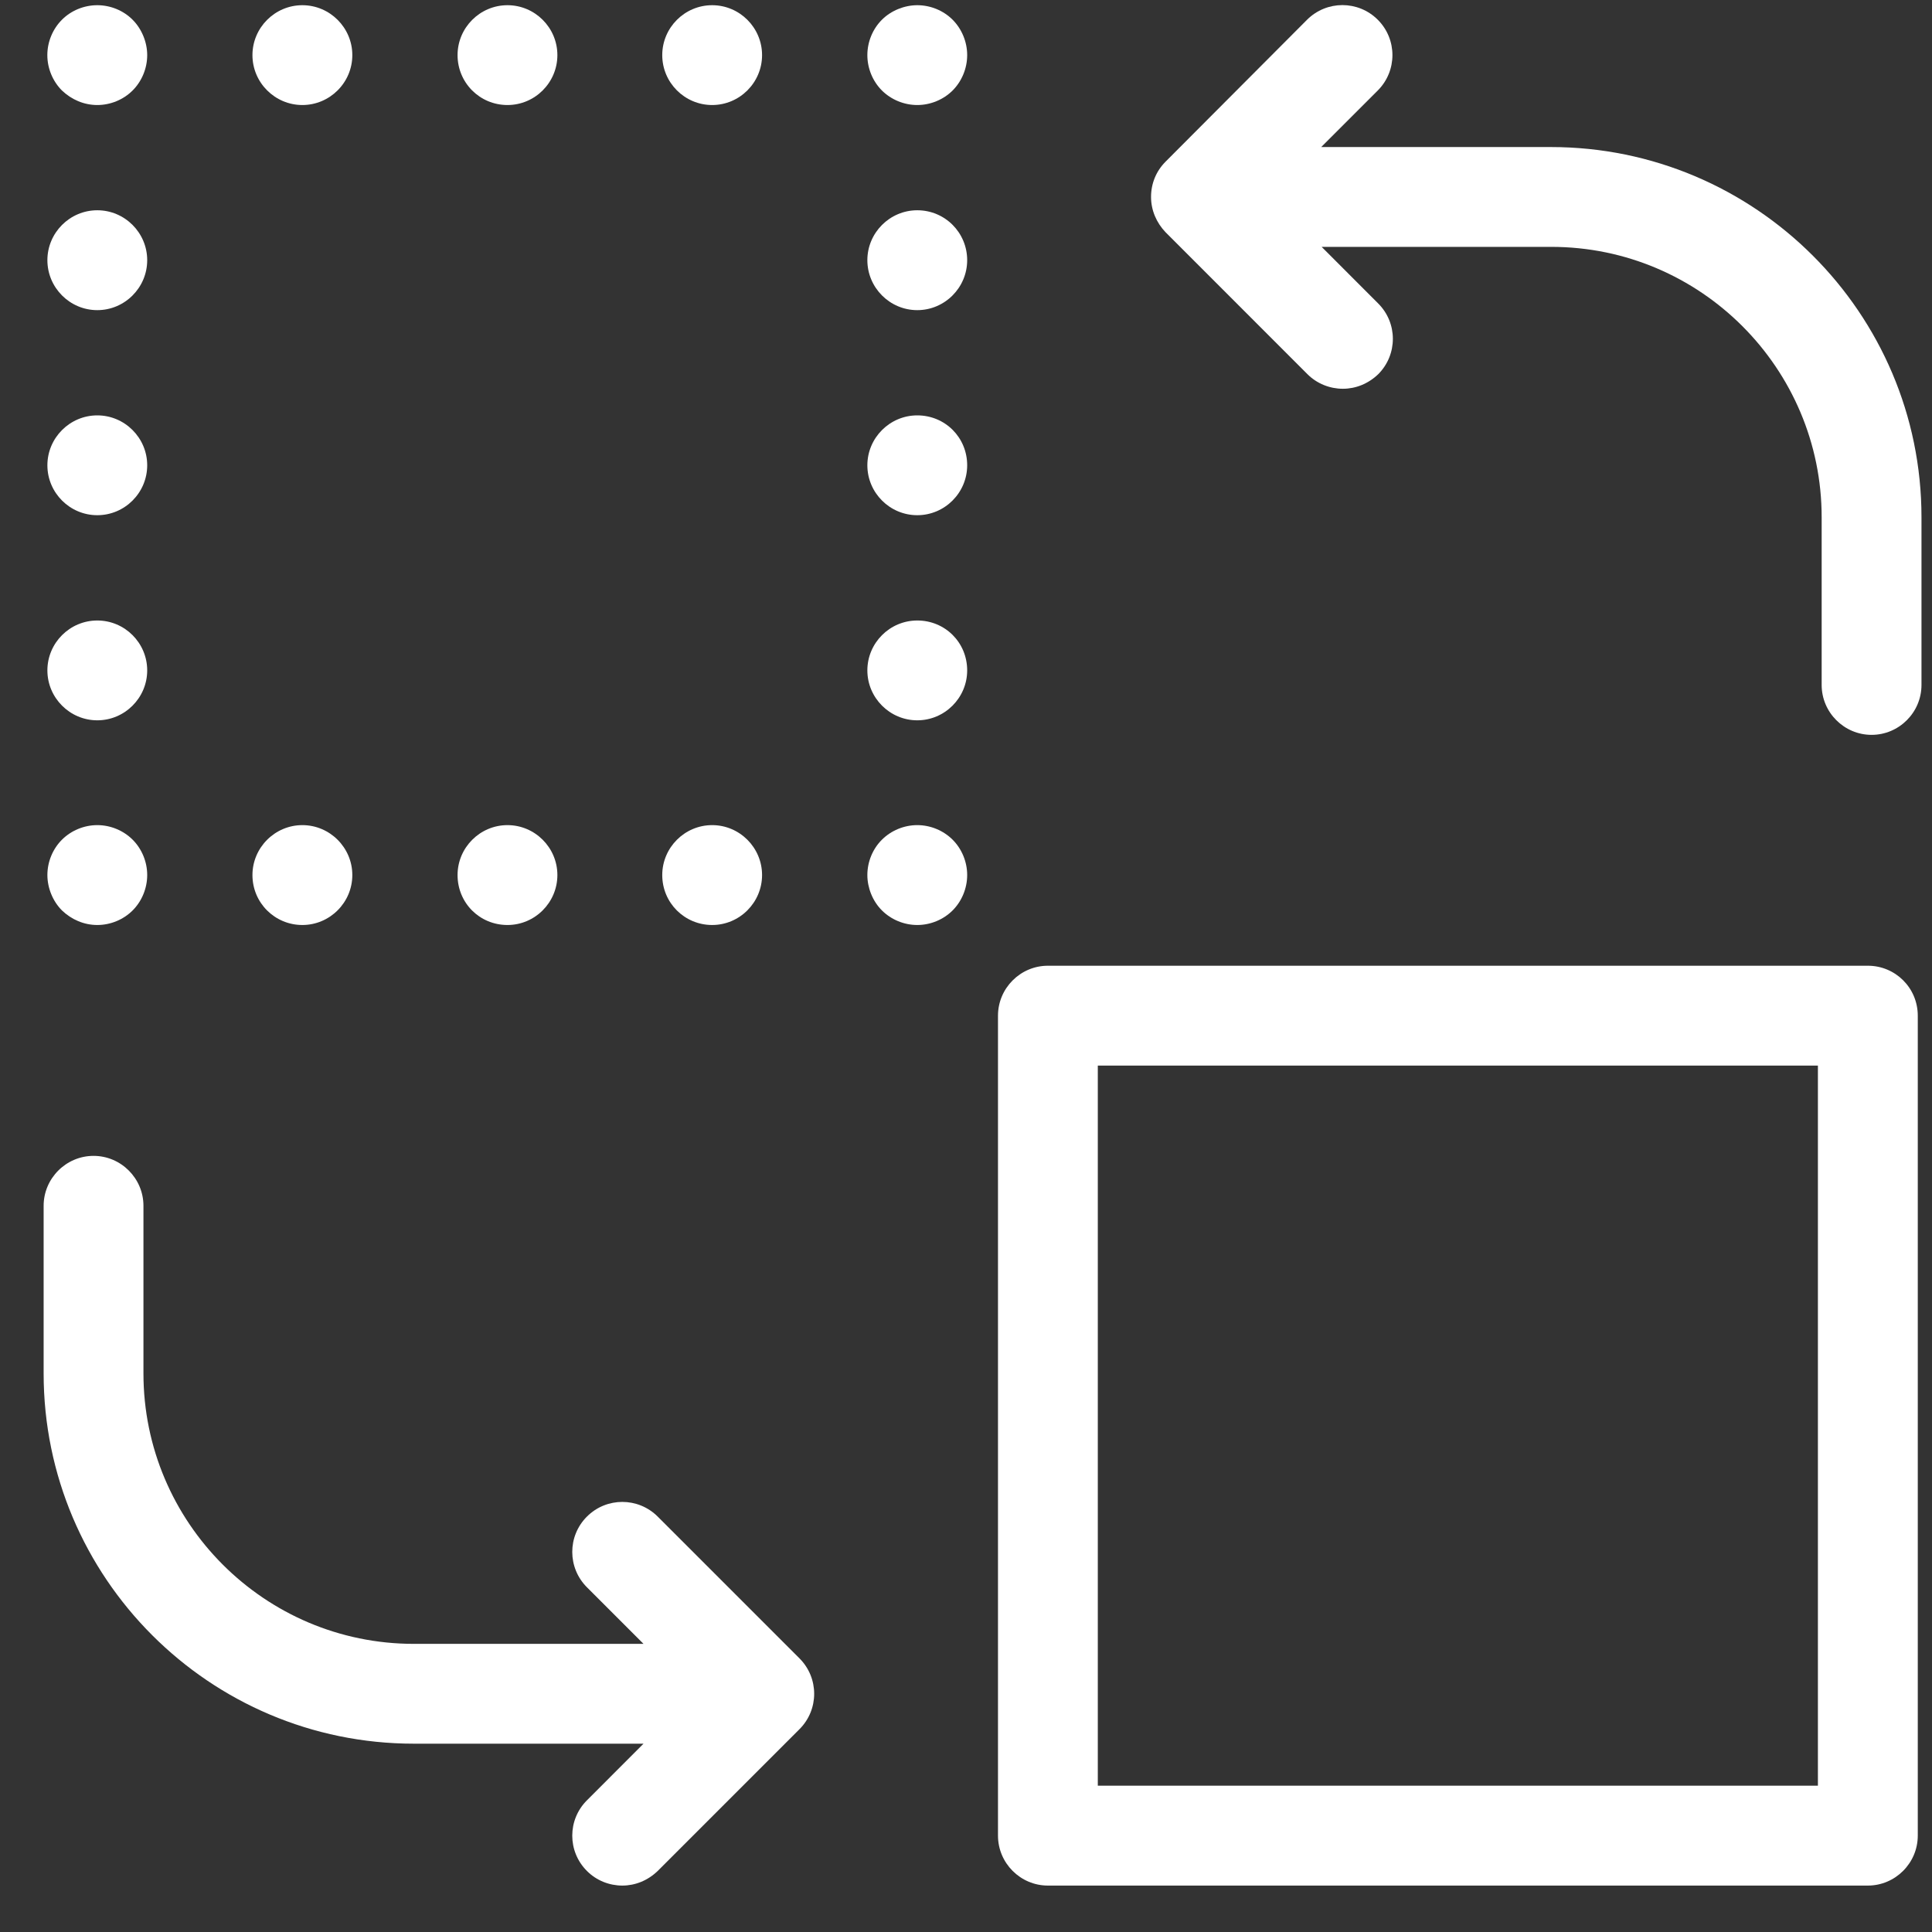 <svg width="36" height="36" viewBox="0 0 36 36" fill="none" xmlns="http://www.w3.org/2000/svg">
<rect x="0" y="0" width="36" height="36" fill="#333333" stroke="none"/>
<path d="M28.898 2.74H24.619L25.673 1.686C26.037 1.321 26.037 0.732 25.673 0.368C25.309 0.004 24.72 0.004 24.355 0.368L21.72 3.011C21.541 3.19 21.448 3.422 21.448 3.67C21.448 3.918 21.549 4.151 21.72 4.329L24.363 6.973C24.541 7.151 24.782 7.244 25.022 7.244C25.262 7.244 25.495 7.151 25.681 6.973C26.045 6.608 26.045 6.019 25.681 5.655L24.627 4.6H28.905C31.688 4.6 33.944 6.864 33.944 9.639V12.763C33.944 13.275 34.363 13.693 34.874 13.693C35.386 13.693 35.804 13.275 35.804 12.763V9.639C35.804 5.833 32.704 2.74 28.898 2.74Z" fill="white"/>
<path d="M34.805 17.995H19.526C19.014 17.995 18.596 18.414 18.596 18.926V34.204C18.596 34.716 19.014 35.135 19.526 35.135H34.805C35.316 35.135 35.735 34.716 35.735 34.204V18.926C35.735 18.406 35.316 17.995 34.805 17.995ZM33.874 33.274H20.456V19.856H33.874V33.274Z" fill="white"/>
<path d="M12.255 28.259C11.89 27.895 11.301 27.895 10.937 28.259C10.572 28.623 10.572 29.212 10.937 29.577L11.991 30.631H7.712C4.929 30.631 2.673 28.367 2.673 25.592V22.468C2.673 21.957 2.255 21.538 1.743 21.538C1.232 21.538 0.813 21.957 0.813 22.468V25.592C0.813 29.398 3.906 32.491 7.712 32.491H11.991L10.937 33.546C10.572 33.91 10.572 34.499 10.937 34.863C11.115 35.042 11.355 35.135 11.596 35.135C11.836 35.135 12.069 35.042 12.255 34.863L14.898 32.22C15.262 31.856 15.262 31.267 14.898 30.902L12.255 28.259Z" fill="white"/>
<path d="M1.813 1.957C2.061 1.957 2.301 1.856 2.471 1.686C2.642 1.515 2.743 1.275 2.743 1.027C2.743 0.787 2.642 0.539 2.471 0.368C2.301 0.197 2.061 0.097 1.813 0.097C1.564 0.097 1.324 0.197 1.154 0.368C0.983 0.539 0.882 0.779 0.882 1.027C0.882 1.275 0.983 1.515 1.154 1.686C1.332 1.856 1.564 1.957 1.813 1.957Z" fill="white"/>
<path d="M9.456 1.957C9.968 1.957 10.386 1.539 10.386 1.027C10.386 0.515 9.968 0.097 9.456 0.097C8.944 0.097 8.526 0.515 8.526 1.027C8.526 1.539 8.937 1.957 9.456 1.957Z" fill="white"/>
<path d="M5.634 1.957C6.146 1.957 6.565 1.539 6.565 1.027C6.565 0.515 6.146 0.097 5.634 0.097C5.123 0.097 4.704 0.515 4.704 1.027C4.704 1.539 5.123 1.957 5.634 1.957Z" fill="white"/>
<path d="M13.27 1.957C13.782 1.957 14.2 1.539 14.2 1.027C14.2 0.515 13.782 0.097 13.27 0.097C12.758 0.097 12.34 0.515 12.34 1.027C12.34 1.539 12.758 1.957 13.27 1.957Z" fill="white"/>
<path d="M17.092 0.097C16.852 0.097 16.604 0.197 16.433 0.368C16.262 0.539 16.162 0.779 16.162 1.027C16.162 1.275 16.262 1.515 16.433 1.686C16.604 1.856 16.844 1.957 17.092 1.957C17.34 1.957 17.58 1.856 17.751 1.686C17.921 1.515 18.022 1.275 18.022 1.027C18.022 0.779 17.921 0.539 17.751 0.368C17.58 0.197 17.34 0.097 17.092 0.097Z" fill="white"/>
<path d="M17.092 11.562C16.58 11.562 16.162 11.98 16.162 12.492C16.162 13.003 16.58 13.422 17.092 13.422C17.604 13.422 18.022 13.003 18.022 12.492C18.022 11.972 17.611 11.562 17.092 11.562Z" fill="white"/>
<path d="M17.092 7.74C16.58 7.74 16.162 8.159 16.162 8.67C16.162 9.182 16.58 9.6 17.092 9.6C17.604 9.6 18.022 9.182 18.022 8.67C18.022 8.151 17.611 7.74 17.092 7.74Z" fill="white"/>
<path d="M17.092 3.918C16.58 3.918 16.162 4.337 16.162 4.848C16.162 5.36 16.58 5.779 17.092 5.779C17.604 5.779 18.022 5.36 18.022 4.848C18.022 4.337 17.611 3.918 17.092 3.918Z" fill="white"/>
<path d="M17.092 15.375C16.844 15.375 16.604 15.476 16.433 15.647C16.262 15.817 16.162 16.057 16.162 16.305C16.162 16.546 16.262 16.794 16.433 16.964C16.604 17.135 16.844 17.236 17.092 17.236C17.34 17.236 17.58 17.135 17.751 16.964C17.921 16.794 18.022 16.553 18.022 16.305C18.022 16.057 17.921 15.817 17.751 15.647C17.58 15.476 17.34 15.375 17.092 15.375Z" fill="white"/>
<path d="M13.27 17.236C13.782 17.236 14.2 16.817 14.2 16.305C14.2 15.794 13.782 15.375 13.27 15.375C12.758 15.375 12.34 15.794 12.34 16.305C12.34 16.825 12.758 17.236 13.27 17.236Z" fill="white"/>
<path d="M9.456 17.236C9.968 17.236 10.386 16.817 10.386 16.305C10.386 15.794 9.968 15.375 9.456 15.375C8.944 15.375 8.526 15.794 8.526 16.305C8.526 16.825 8.937 17.236 9.456 17.236Z" fill="white"/>
<path d="M5.634 17.236C6.146 17.236 6.565 16.817 6.565 16.305C6.565 15.794 6.146 15.375 5.634 15.375C5.123 15.375 4.704 15.794 4.704 16.305C4.704 16.825 5.123 17.236 5.634 17.236Z" fill="white"/>
<path d="M1.813 17.236C2.061 17.236 2.301 17.135 2.472 16.964C2.642 16.794 2.743 16.553 2.743 16.305C2.743 16.057 2.642 15.817 2.472 15.647C2.301 15.476 2.061 15.375 1.813 15.375C1.565 15.375 1.325 15.476 1.154 15.647C0.984 15.817 0.883 16.057 0.883 16.305C0.883 16.546 0.984 16.794 1.154 16.964C1.332 17.135 1.565 17.236 1.813 17.236Z" fill="white"/>
<path d="M1.813 13.422C2.325 13.422 2.743 13.003 2.743 12.492C2.743 11.98 2.325 11.562 1.813 11.562C1.301 11.562 0.883 11.98 0.883 12.492C0.883 13.003 1.301 13.422 1.813 13.422Z" fill="white"/>
<path d="M1.813 9.6C2.325 9.6 2.743 9.182 2.743 8.67C2.743 8.159 2.325 7.74 1.813 7.74C1.301 7.74 0.883 8.159 0.883 8.67C0.883 9.182 1.301 9.6 1.813 9.6Z" fill="white"/>
<path d="M1.813 5.779C2.325 5.779 2.743 5.36 2.743 4.848C2.743 4.337 2.325 3.918 1.813 3.918C1.301 3.918 0.883 4.337 0.883 4.848C0.883 5.36 1.301 5.779 1.813 5.779Z" fill="white"/>
</svg>
